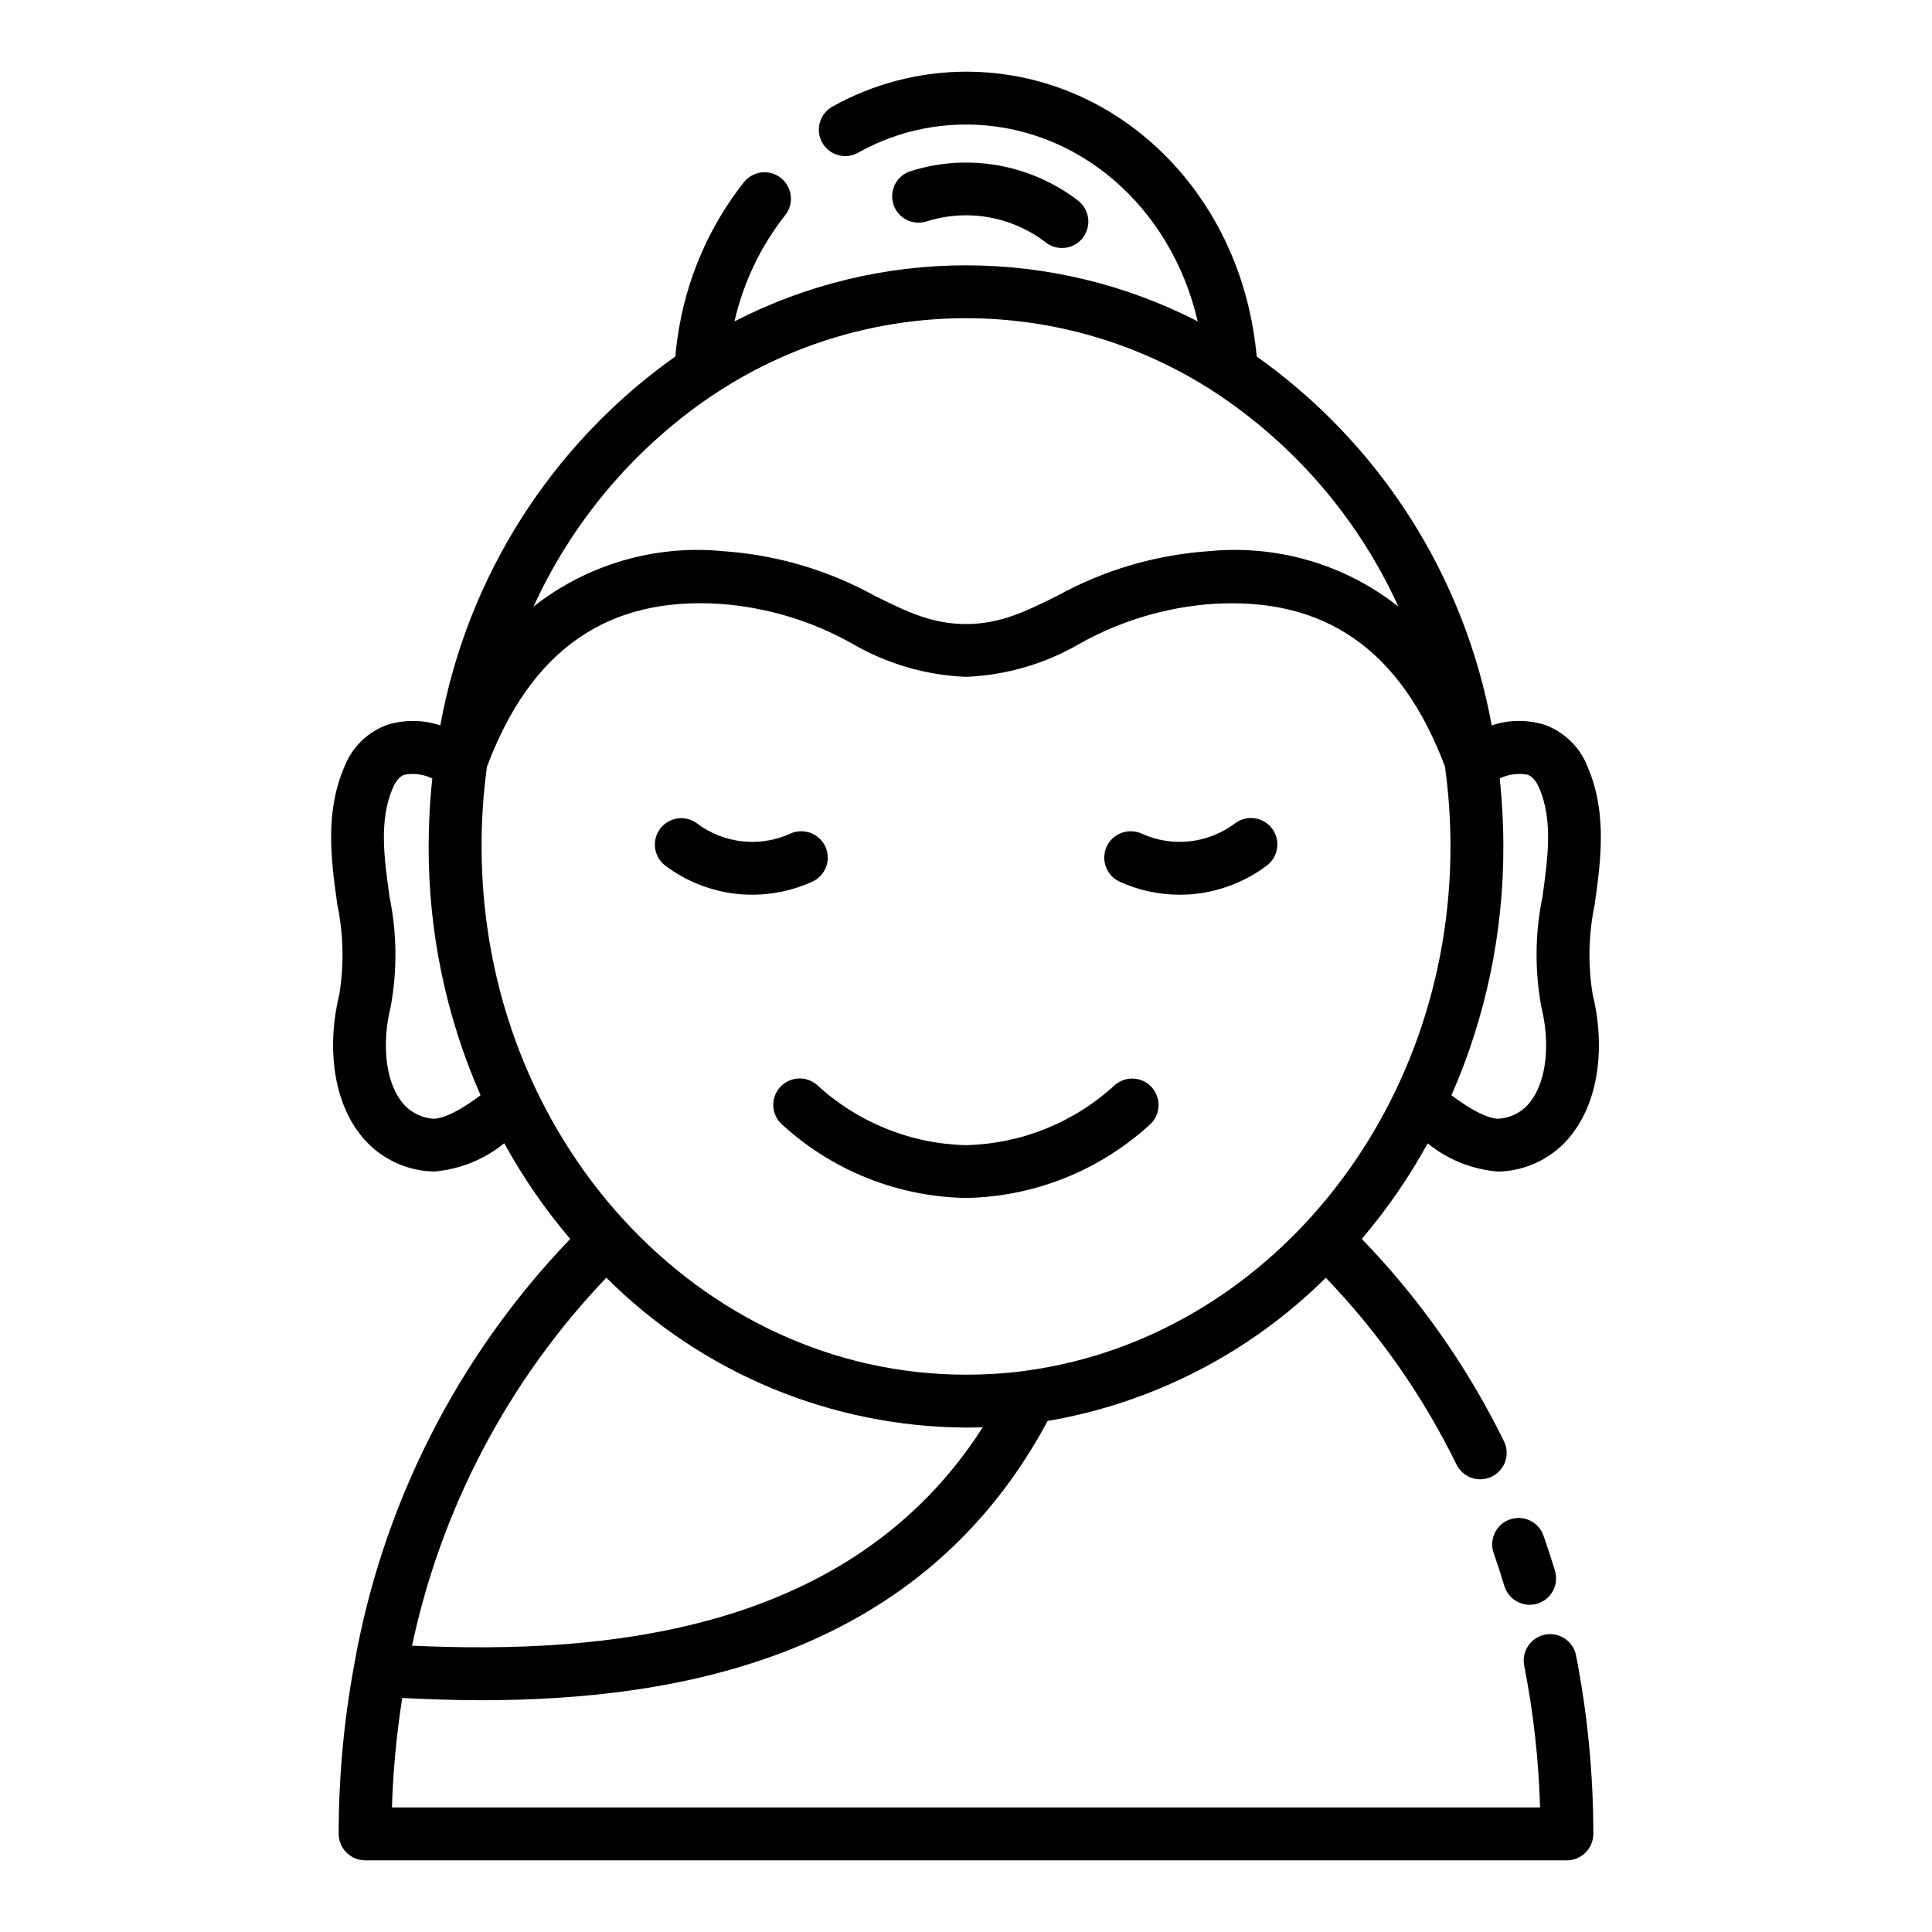 <svg width="30" height="30" viewBox="0 0 30 30" fill="none" xmlns="http://www.w3.org/2000/svg">
<path d="M24.449 17.558C24.824 17.037 24.928 16.241 24.729 15.43C24.655 14.969 24.667 14.498 24.763 14.041C24.855 13.379 24.96 12.628 24.656 11.916C24.599 11.764 24.509 11.627 24.394 11.513C24.279 11.399 24.141 11.311 23.989 11.256C23.72 11.171 23.431 11.174 23.163 11.264C22.741 8.951 21.432 6.895 19.514 5.536C19.505 5.435 19.493 5.337 19.479 5.243C19.134 2.85 17.25 1.113 15 1.113C14.274 1.115 13.56 1.301 12.926 1.655C12.831 1.708 12.761 1.796 12.731 1.901C12.701 2.005 12.714 2.117 12.766 2.212C12.819 2.308 12.908 2.378 13.012 2.408C13.117 2.438 13.229 2.425 13.324 2.372C13.836 2.084 14.413 1.933 15 1.934C16.72 1.934 18.183 3.197 18.598 4.99C17.485 4.418 16.252 4.12 15.001 4.12C13.75 4.12 12.517 4.418 11.405 4.99C11.543 4.386 11.813 3.821 12.197 3.335C12.262 3.25 12.292 3.142 12.278 3.035C12.265 2.929 12.211 2.831 12.127 2.764C12.043 2.697 11.935 2.666 11.828 2.677C11.722 2.689 11.623 2.741 11.555 2.824C11.002 3.524 10.646 4.358 10.521 5.241C10.507 5.337 10.495 5.433 10.488 5.536H10.486C8.568 6.895 7.258 8.951 6.837 11.264C6.569 11.174 6.28 11.172 6.011 11.256C5.859 11.311 5.72 11.399 5.605 11.513C5.49 11.627 5.401 11.765 5.344 11.916C5.039 12.628 5.145 13.379 5.237 14.041C5.333 14.498 5.344 14.969 5.271 15.43C5.072 16.241 5.176 17.037 5.55 17.558C5.677 17.739 5.843 17.89 6.036 17.999C6.228 18.108 6.442 18.172 6.663 18.188C6.689 18.19 6.715 18.191 6.742 18.191C7.14 18.158 7.52 18.005 7.83 17.752C8.12 18.281 8.463 18.779 8.854 19.238C7.102 21.063 5.933 23.369 5.498 25.862C5.339 26.724 5.259 27.599 5.259 28.477C5.259 28.585 5.303 28.69 5.38 28.767C5.456 28.843 5.561 28.887 5.67 28.887H24.331C24.439 28.887 24.544 28.843 24.62 28.767C24.697 28.69 24.741 28.585 24.741 28.477C24.741 27.549 24.652 26.623 24.474 25.712C24.465 25.659 24.444 25.608 24.415 25.562C24.385 25.516 24.347 25.477 24.302 25.446C24.257 25.415 24.206 25.394 24.153 25.383C24.1 25.372 24.045 25.372 23.991 25.382C23.938 25.393 23.887 25.414 23.842 25.444C23.797 25.474 23.758 25.513 23.728 25.559C23.698 25.604 23.677 25.655 23.667 25.709C23.657 25.762 23.658 25.817 23.669 25.87C23.811 26.594 23.893 27.329 23.914 28.066H6.086C6.104 27.497 6.157 26.929 6.246 26.366C6.641 26.386 7.047 26.401 7.468 26.401C10.614 26.401 14.324 25.695 16.267 22.065C17.901 21.785 19.41 21.009 20.587 19.841C21.41 20.697 22.095 21.676 22.617 22.742C22.665 22.839 22.75 22.914 22.853 22.949C22.956 22.984 23.069 22.976 23.167 22.928C23.264 22.88 23.339 22.795 23.374 22.692C23.409 22.589 23.401 22.476 23.353 22.379C22.786 21.223 22.041 20.163 21.146 19.238C21.536 18.779 21.879 18.282 22.169 17.754C22.48 18.007 22.86 18.159 23.259 18.192C23.286 18.192 23.313 18.191 23.339 18.189C23.559 18.173 23.773 18.108 23.965 17.999C24.157 17.89 24.323 17.74 24.449 17.558ZM8.288 9.412C8.888 8.101 9.835 6.978 11.025 6.164H11.027C11.077 6.129 11.126 6.098 11.175 6.066C12.316 5.331 13.643 4.941 15 4.941C16.357 4.941 17.684 5.331 18.825 6.066C18.874 6.098 18.923 6.129 18.973 6.164C20.166 6.977 21.113 8.101 21.712 9.415V9.417C20.879 8.761 19.823 8.454 18.768 8.559C17.94 8.616 17.135 8.854 16.409 9.256C15.917 9.499 15.528 9.69 15 9.69C14.472 9.69 14.083 9.499 13.591 9.256C12.865 8.854 12.06 8.616 11.232 8.559C10.175 8.454 9.118 8.763 8.283 9.42L8.285 9.415C8.286 9.415 8.286 9.415 8.287 9.414C8.287 9.414 8.288 9.413 8.288 9.412ZM6.731 17.371C6.629 17.365 6.53 17.336 6.441 17.285C6.351 17.235 6.275 17.165 6.217 17.081C5.984 16.756 5.927 16.198 6.068 15.625C6.17 15.063 6.164 14.487 6.049 13.928C5.964 13.317 5.884 12.741 6.098 12.239C6.171 12.068 6.253 12.04 6.28 12.03C6.427 12.002 6.578 12.023 6.713 12.088C6.675 12.438 6.656 12.791 6.656 13.144C6.653 14.474 6.927 15.79 7.462 17.007C6.984 17.367 6.772 17.374 6.731 17.371ZM6.398 25.554C6.855 23.406 7.899 21.428 9.415 19.84C10.898 21.32 12.905 22.156 15 22.167C15.087 22.167 15.173 22.165 15.26 22.163C13.206 25.374 9.36 25.69 6.398 25.554ZM15.968 21.279H15.966C15.952 21.279 15.938 21.283 15.924 21.285C15.915 21.288 15.903 21.288 15.894 21.29C15.598 21.328 15.3 21.346 15.001 21.346C10.852 21.346 7.478 17.666 7.478 13.143C7.477 12.74 7.504 12.338 7.557 11.938C7.56 11.929 7.56 11.92 7.562 11.91C7.562 11.906 7.562 11.902 7.564 11.899C8.246 10.09 9.429 9.264 11.181 9.377C11.9 9.429 12.6 9.639 13.229 9.992C13.768 10.307 14.376 10.485 15 10.51C15.624 10.485 16.232 10.307 16.771 9.992C17.401 9.64 18.101 9.43 18.82 9.378C20.573 9.264 21.754 10.09 22.436 11.899C22.438 11.904 22.439 11.91 22.439 11.915C22.495 12.322 22.523 12.733 22.523 13.143C22.523 17.309 19.662 20.759 15.968 21.279ZM23.932 15.625C24.073 16.198 24.016 16.756 23.783 17.081C23.725 17.165 23.649 17.235 23.561 17.285C23.472 17.335 23.373 17.365 23.271 17.371C23.23 17.374 23.017 17.368 22.538 17.007C23.073 15.79 23.347 14.474 23.344 13.144C23.344 12.791 23.325 12.438 23.288 12.087C23.422 12.023 23.573 12.002 23.72 12.03C23.747 12.04 23.829 12.068 23.902 12.238C24.116 12.741 24.036 13.316 23.951 13.928C23.836 14.487 23.83 15.063 23.932 15.625ZM23.962 23.83C24.027 24.015 24.088 24.201 24.146 24.39C24.161 24.442 24.166 24.496 24.161 24.549C24.156 24.603 24.14 24.655 24.115 24.702C24.089 24.75 24.055 24.792 24.013 24.826C23.971 24.86 23.923 24.886 23.872 24.901C23.82 24.917 23.766 24.922 23.712 24.917C23.659 24.912 23.607 24.896 23.559 24.87C23.512 24.845 23.47 24.811 23.436 24.769C23.402 24.727 23.376 24.679 23.36 24.628C23.307 24.451 23.249 24.275 23.189 24.102C23.157 24 23.167 23.891 23.215 23.796C23.262 23.701 23.345 23.629 23.445 23.594C23.545 23.559 23.655 23.564 23.751 23.608C23.847 23.652 23.923 23.732 23.962 23.83H23.962ZM13.873 3.174C13.84 3.071 13.849 2.959 13.898 2.862C13.947 2.765 14.033 2.692 14.136 2.659C14.574 2.519 15.039 2.488 15.492 2.567C15.944 2.646 16.371 2.833 16.736 3.112C16.823 3.178 16.88 3.275 16.896 3.383C16.911 3.49 16.883 3.6 16.818 3.687C16.753 3.774 16.655 3.831 16.548 3.847C16.44 3.862 16.331 3.834 16.244 3.769C15.985 3.568 15.681 3.433 15.358 3.375C15.035 3.317 14.703 3.339 14.391 3.437C14.339 3.454 14.285 3.461 14.232 3.456C14.178 3.452 14.125 3.438 14.077 3.413C14.029 3.389 13.986 3.355 13.951 3.314C13.916 3.273 13.89 3.225 13.873 3.174ZM17.89 16.89C17.961 16.972 17.997 17.079 17.989 17.188C17.982 17.296 17.931 17.397 17.849 17.468C17.069 18.18 16.056 18.583 15 18.602C13.944 18.583 12.931 18.18 12.151 17.468C12.11 17.433 12.076 17.39 12.052 17.342C12.027 17.294 12.012 17.241 12.008 17.187C12.004 17.133 12.011 17.079 12.028 17.027C12.045 16.976 12.072 16.928 12.107 16.888C12.143 16.847 12.186 16.813 12.235 16.789C12.283 16.765 12.336 16.751 12.39 16.747C12.444 16.743 12.498 16.75 12.549 16.768C12.6 16.785 12.648 16.812 12.688 16.848C13.32 17.43 14.142 17.762 15 17.782C15.858 17.762 16.68 17.43 17.312 16.848C17.352 16.813 17.4 16.786 17.451 16.769C17.502 16.752 17.556 16.745 17.61 16.749C17.663 16.753 17.716 16.767 17.764 16.791C17.812 16.816 17.855 16.849 17.89 16.89ZM19.752 12.865C19.817 12.952 19.846 13.061 19.831 13.169C19.816 13.277 19.759 13.374 19.672 13.44C19.349 13.683 18.966 13.835 18.564 13.88C18.482 13.889 18.4 13.893 18.318 13.893C17.997 13.893 17.679 13.824 17.387 13.691C17.338 13.669 17.294 13.637 17.257 13.598C17.22 13.559 17.192 13.512 17.173 13.462C17.154 13.411 17.145 13.358 17.147 13.304C17.149 13.25 17.161 13.197 17.183 13.148C17.206 13.099 17.237 13.055 17.277 13.018C17.316 12.981 17.362 12.953 17.413 12.934C17.463 12.915 17.517 12.906 17.571 12.908C17.625 12.91 17.677 12.922 17.727 12.944C17.96 13.051 18.219 13.092 18.474 13.064C18.729 13.036 18.972 12.94 19.177 12.785C19.221 12.752 19.269 12.729 19.322 12.715C19.374 12.702 19.428 12.698 19.481 12.706C19.535 12.713 19.586 12.731 19.633 12.759C19.679 12.786 19.72 12.822 19.752 12.865ZM12.613 13.691C12.321 13.824 12.003 13.893 11.682 13.893C11.6 13.893 11.518 13.889 11.436 13.88C11.034 13.835 10.651 13.683 10.328 13.44C10.243 13.373 10.187 13.277 10.172 13.169C10.158 13.062 10.186 12.954 10.251 12.868C10.316 12.781 10.413 12.724 10.52 12.709C10.627 12.693 10.736 12.721 10.822 12.785C11.028 12.94 11.271 13.036 11.526 13.064C11.781 13.092 12.04 13.051 12.274 12.944C12.373 12.899 12.485 12.896 12.587 12.934C12.689 12.972 12.772 13.049 12.817 13.148C12.862 13.247 12.866 13.36 12.827 13.462C12.789 13.564 12.712 13.646 12.613 13.691Z" fill="black"/>
</svg>
